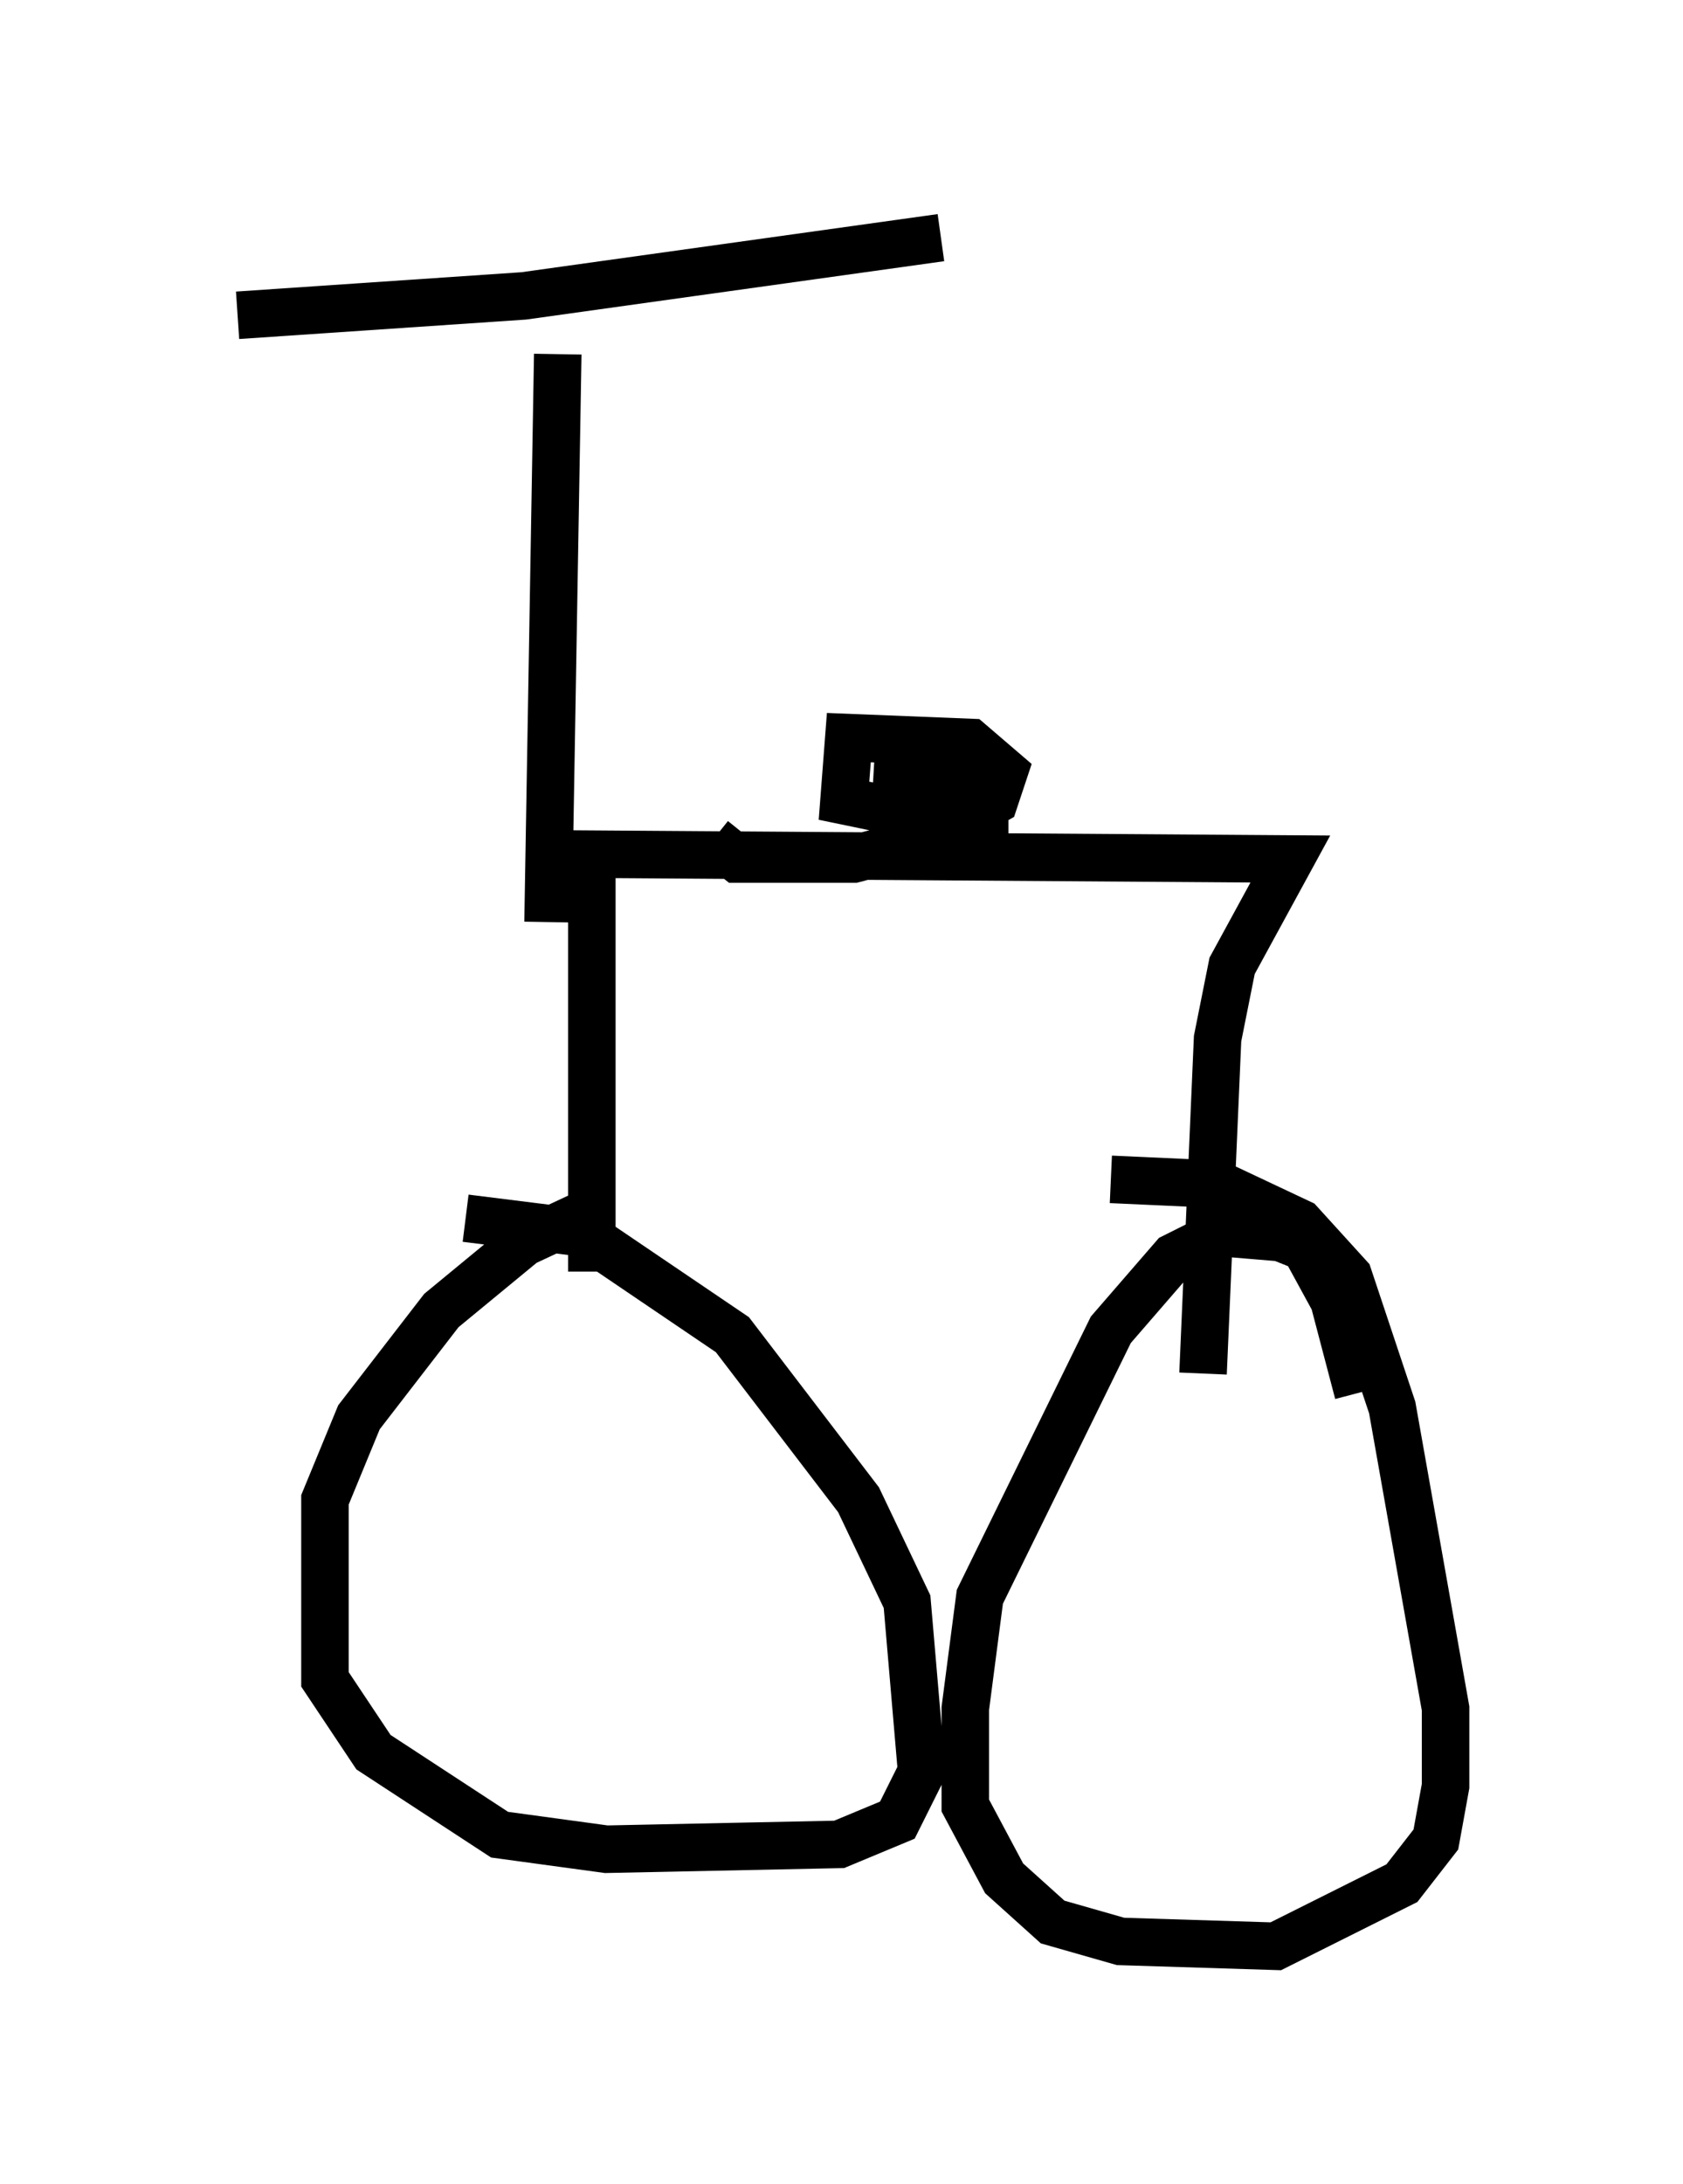 <?xml version="1.0" encoding="utf-8" ?>
<svg baseProfile="full" height="45.934" version="1.1" width="35.419" xmlns="http://www.w3.org/2000/svg" xmlns:ev="http://www.w3.org/2001/xml-events" xmlns:xlink="http://www.w3.org/1999/xlink"><defs /><rect fill="white" height="45.934" width="35.419" x="0" y="0" /><path d="M14.29, 25.723 m-1.735, -0.306 l-1.531, 0.715 -1.735, 1.429 l-1.735, 2.246 -0.715, 1.735 l0.0, 3.777 1.021, 1.531 l2.654, 1.735 2.246, 0.306 l4.9, -0.102 1.225, -0.51 l0.51, -1.021 -0.306, -3.573 l-1.021, -2.144 -2.654, -3.471 l-3.165, -2.144 -2.45, -0.306 m18.784, 3.675 l-0.51, -1.94 -0.613, -1.123 l-0.51, -0.204 -1.225, -0.102 l-1.021, 0.51 -1.327, 1.531 l-2.756, 5.615 -0.306, 2.348 l0.0, 2.042 0.817, 1.531 l1.021, 0.919 1.429, 0.408 l3.267, 0.102 2.654, -1.327 l0.715, -0.919 0.204, -1.123 l0.0, -1.633 -1.123, -6.329 l-0.919, -2.756 -1.021, -1.123 l-1.735, -0.817 -2.246, -0.102 m-10.923, 1.94 l0.0, -8.779 14.7, 0.102 l-1.225, 2.246 -0.306, 1.531 l-0.306, 7.044 m-10.311, -11.229 l0.51, 0.408 2.45, 0.0 l1.531, -0.408 1.429, -0.817 l0.204, -0.613 -0.715, -0.613 l-2.552, -0.102 -0.102, 1.327 l2.96, 0.613 0.0, -0.613 l-0.613, -0.306 -1.735, -0.102 m-6.84, 2.96 l0.204, -11.944 m-6.738, -0.817 l6.023, -0.408 8.779, -1.225 " fill="none" stroke="black" stroke-width="1" /></svg>